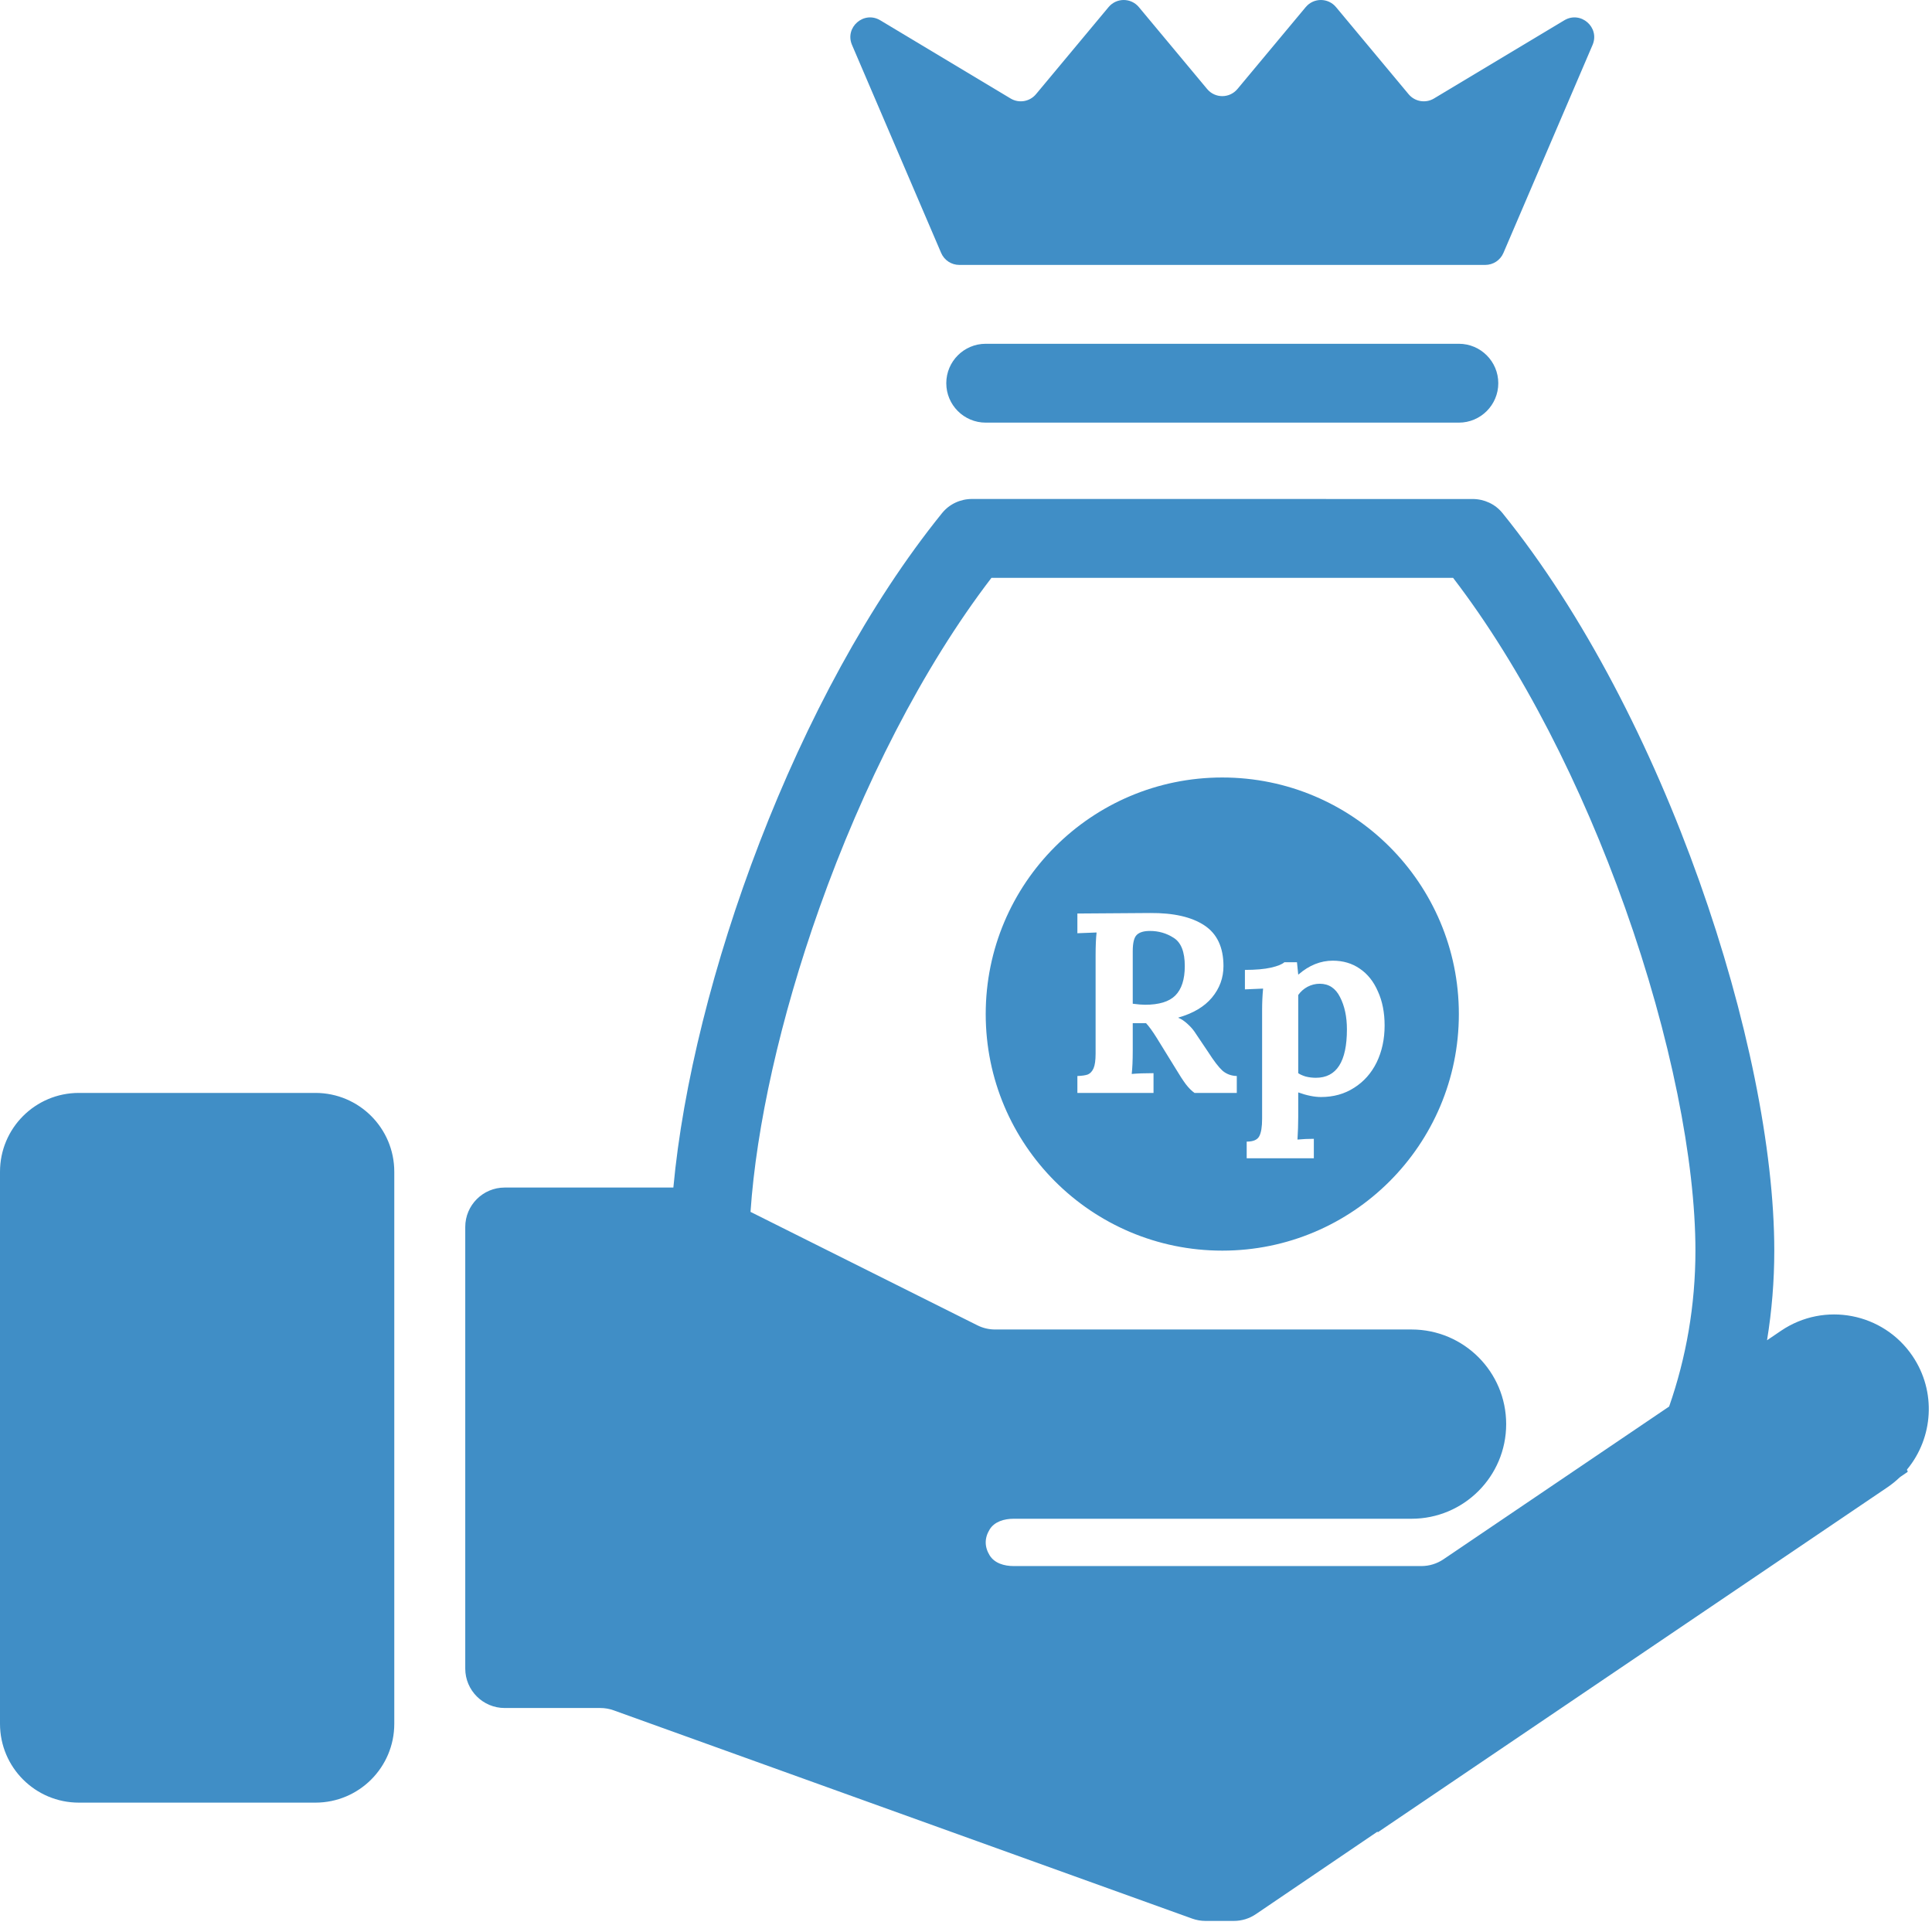 <svg width="49" height="49" viewBox="0 0 49 49" fill="none" xmlns="http://www.w3.org/2000/svg">
<path fill-rule="evenodd" clip-rule="evenodd" d="M21.609 1.14C21.418 0.694 21.91 0.265 22.326 0.515L25.633 2.499C25.844 2.625 26.116 2.579 26.274 2.39L28.116 0.18C28.316 -0.06 28.684 -0.06 28.884 0.18L30.616 2.258C30.816 2.498 31.184 2.498 31.384 2.258L33.116 0.18C33.316 -0.06 33.684 -0.06 33.884 0.18L35.726 2.39C35.884 2.579 36.156 2.625 36.367 2.499L39.674 0.515C40.09 0.265 40.582 0.694 40.391 1.14L38.13 6.416C38.051 6.6 37.87 6.719 37.67 6.719H24.33C24.13 6.719 23.949 6.6 23.87 6.416L21.609 1.14ZM25 8.719C24.448 8.719 24 9.167 24 9.719C24 10.271 24.448 10.719 25 10.719H37C37.552 10.719 38 10.271 38 9.719C38 9.167 37.552 8.719 37 8.719H25ZM25.146 14.655C23.394 16.94 21.878 19.945 20.785 23.021C19.783 25.837 19.181 28.58 19.035 30.736L24.789 33.613C24.928 33.683 25.081 33.719 25.236 33.719H35.8C37.126 33.719 38.2 34.794 38.2 36.119C38.2 37.444 37.126 38.519 35.8 38.519H34.6H25.709C25.471 38.519 25.222 38.59 25.099 38.792C25.034 38.898 25 39.007 25 39.119C25 39.23 25.034 39.34 25.099 39.446C25.222 39.648 25.471 39.719 25.709 39.719H36.05C36.249 39.719 36.445 39.659 36.61 39.547L42.333 35.673C42.765 34.435 43 33.104 43 31.719C43 29.451 42.376 26.285 41.215 23.021C40.121 19.945 38.606 16.94 36.854 14.656L25.146 14.655ZM44.816 33.992C44.937 33.252 45 32.493 45 31.719C45 26.58 42.231 18.113 38.105 13.011C37.92 12.783 37.641 12.656 37.347 12.656L24.653 12.655C24.359 12.655 24.08 12.783 23.895 13.011C20.173 17.613 17.556 24.953 17.078 30.119H12.8C12.248 30.119 11.8 30.567 11.8 31.119V38.519V42.319C11.8 42.871 12.248 43.319 12.8 43.319H15.226C15.341 43.319 15.456 43.339 15.564 43.378L30.236 48.66C30.344 48.699 30.459 48.719 30.575 48.719H31H31.293C31.493 48.719 31.689 48.659 31.854 48.546L34.928 46.46C34.932 46.458 34.938 46.459 34.941 46.463C34.943 46.467 34.949 46.468 34.953 46.465L47.864 37.725C47.977 37.649 48.081 37.564 48.177 37.473C48.184 37.466 48.192 37.46 48.201 37.454L48.373 37.337C48.386 37.328 48.387 37.309 48.375 37.299C48.364 37.29 48.363 37.275 48.371 37.265C49.031 36.464 49.117 35.295 48.506 34.392C47.763 33.295 46.271 33.007 45.173 33.75L44.816 33.992ZM31 31.719C34.314 31.719 37 29.033 37 25.719C37 22.405 34.314 19.719 31 19.719C27.686 19.719 25 22.405 25 25.719C25 29.033 27.686 31.719 31 31.719ZM27.591 27.251C27.531 27.273 27.442 27.286 27.325 27.29V27.719H29.256V27.218C29.026 27.218 28.842 27.225 28.703 27.238C28.72 27.091 28.729 26.893 28.729 26.646V25.951H29.067C29.141 26.029 29.232 26.155 29.34 26.328L29.821 27.108C29.916 27.268 30.001 27.398 30.075 27.498C30.148 27.593 30.222 27.667 30.296 27.719H31.368V27.29C31.225 27.286 31.104 27.24 31.004 27.154C30.909 27.067 30.787 26.909 30.64 26.679L30.334 26.224C30.278 26.133 30.209 26.051 30.127 25.977C30.044 25.899 29.964 25.845 29.886 25.814V25.808C30.263 25.7 30.547 25.531 30.738 25.301C30.933 25.067 31.03 24.8 31.03 24.502C31.03 24.025 30.867 23.68 30.543 23.468C30.222 23.256 29.765 23.152 29.171 23.156L27.325 23.169V23.669L27.812 23.65C27.795 23.797 27.787 23.992 27.787 24.235V26.724C27.787 26.893 27.769 27.017 27.735 27.095C27.7 27.173 27.652 27.225 27.591 27.251ZM29.808 25.249C29.652 25.405 29.396 25.483 29.041 25.483C28.963 25.483 28.859 25.474 28.729 25.457V24.125C28.729 23.912 28.764 23.773 28.833 23.709C28.902 23.643 29.013 23.611 29.165 23.611C29.386 23.611 29.587 23.669 29.769 23.787C29.955 23.904 30.049 24.142 30.049 24.502C30.049 24.84 29.968 25.089 29.808 25.249ZM31.938 28.817C31.89 28.909 31.784 28.954 31.619 28.954V29.377H33.322V28.883C33.179 28.883 33.041 28.889 32.907 28.902C32.919 28.707 32.926 28.516 32.926 28.33V27.706C33.143 27.784 33.336 27.823 33.505 27.823C33.821 27.823 34.1 27.745 34.343 27.589C34.59 27.433 34.781 27.218 34.915 26.945C35.049 26.668 35.117 26.356 35.117 26.009C35.117 25.68 35.06 25.392 34.947 25.145C34.839 24.894 34.685 24.701 34.486 24.567C34.291 24.432 34.063 24.365 33.803 24.365C33.492 24.365 33.201 24.482 32.932 24.716H32.926C32.913 24.582 32.902 24.478 32.894 24.404H32.575C32.519 24.456 32.406 24.502 32.237 24.541C32.068 24.579 31.847 24.599 31.574 24.599V25.093L32.035 25.073C32.018 25.247 32.01 25.431 32.01 25.626V28.375C32.01 28.579 31.986 28.727 31.938 28.817ZM34.161 26.107C34.161 26.926 33.899 27.335 33.374 27.335C33.288 27.335 33.201 27.325 33.114 27.303C33.032 27.277 32.969 27.249 32.926 27.218V25.236C32.987 25.149 33.065 25.08 33.16 25.028C33.26 24.976 33.364 24.95 33.472 24.95C33.702 24.95 33.873 25.063 33.986 25.288C34.102 25.513 34.161 25.786 34.161 26.107ZM0 29.719C0 28.614 0.895 27.719 2 27.719H8C9.105 27.719 10 28.614 10 29.719V43.719C10 44.824 9.105 45.719 8 45.719H2C0.895 45.719 0 44.824 0 43.719V29.719Z" fill="#408EC6"/>
</svg>
